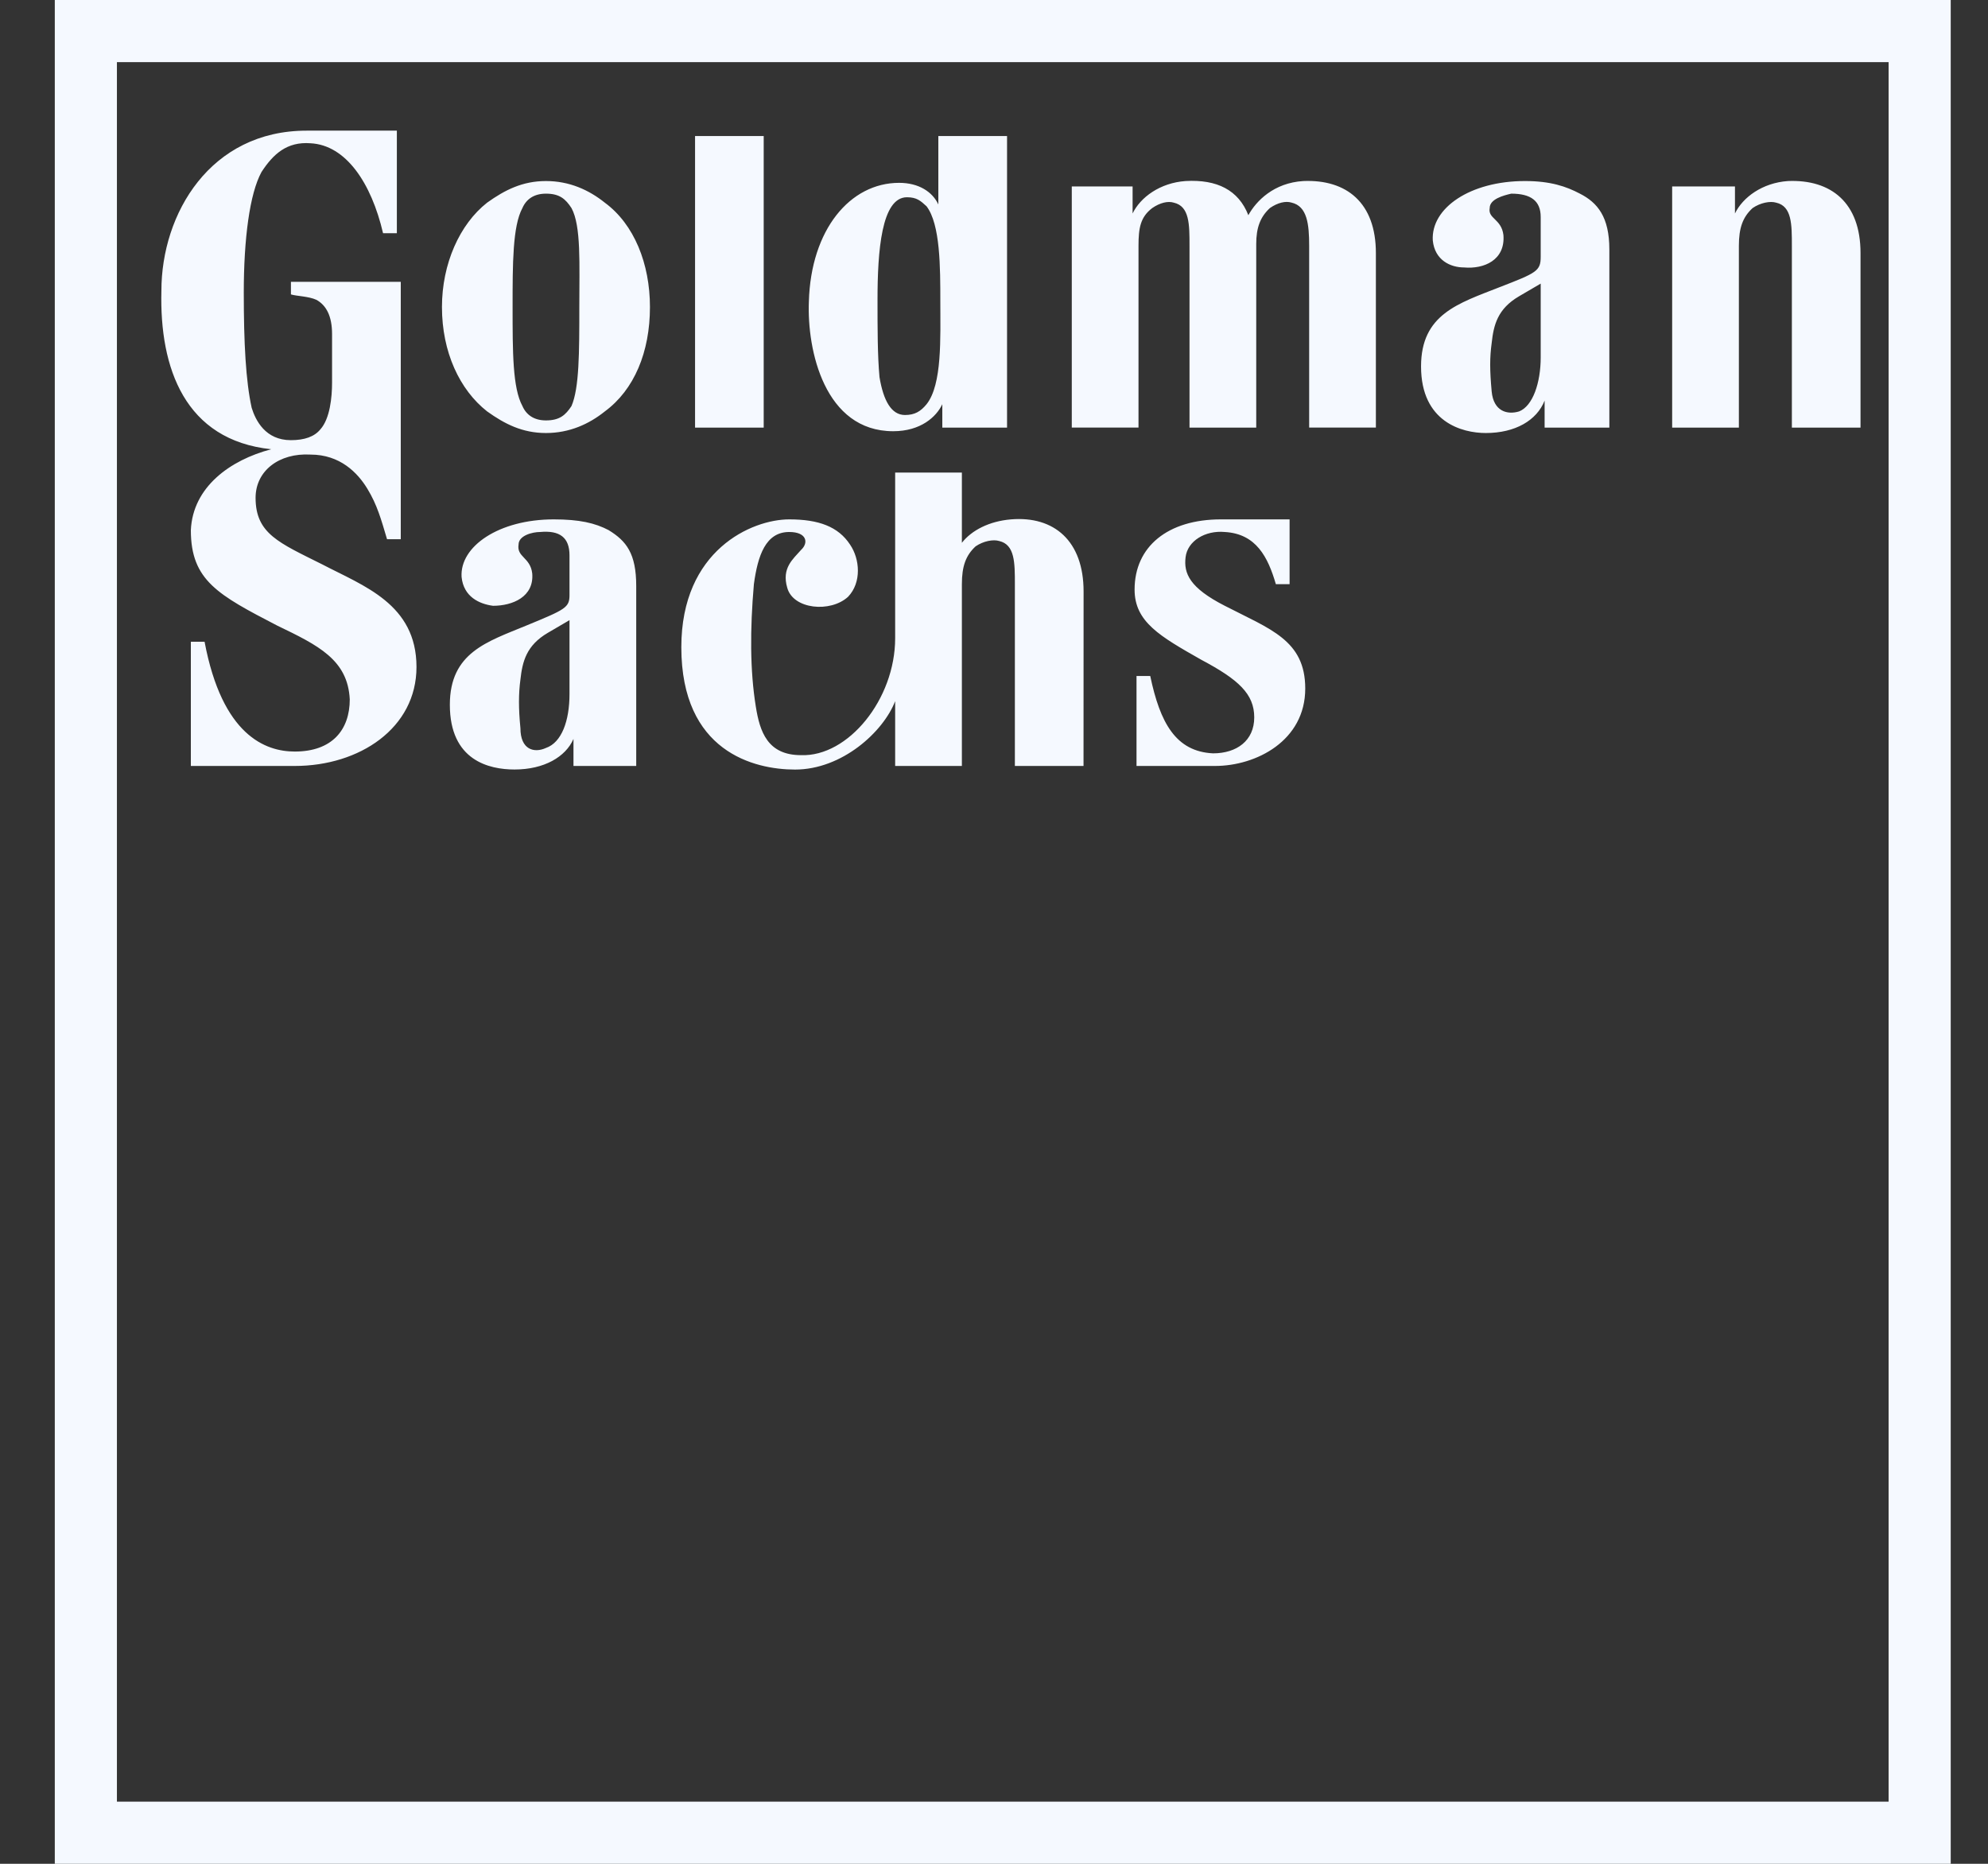 <svg width="32" height="30" viewBox="0 0 32 30" fill="none" xmlns="http://www.w3.org/2000/svg">
<rect x="0" y="0" width="32" height="30" fill="#333333" stroke="none"/>
<path d="M30.9 0.5V29.5H1.382V0.5H30.9Z" stroke="#F5F9FF"/>
<path fill-rule="evenodd" clip-rule="evenodd" d="M27.99 6.883H26.916V3.001H27.927V3.436C28.053 3.175 28.369 2.943 28.779 2.914C29.474 2.885 29.948 3.262 29.948 4.073V6.883H28.843V3.957C28.843 3.61 28.843 3.319 28.59 3.262C28.495 3.233 28.337 3.262 28.211 3.349C28.053 3.494 27.99 3.667 27.99 3.957V6.883ZM9.325 4.942C9.325 5.666 9.325 6.245 9.199 6.536C9.104 6.68 9.009 6.767 8.788 6.767C8.598 6.767 8.472 6.68 8.409 6.535C8.251 6.245 8.251 5.666 8.251 4.942C8.251 4.247 8.251 3.639 8.409 3.349C8.472 3.204 8.598 3.117 8.788 3.117C9.009 3.117 9.104 3.204 9.199 3.349C9.356 3.638 9.325 4.246 9.325 4.942ZM9.735 3.262C9.482 3.059 9.167 2.914 8.788 2.914C8.409 2.914 8.125 3.059 7.841 3.262C7.398 3.61 7.114 4.247 7.114 4.942C7.114 5.666 7.398 6.274 7.841 6.622C8.125 6.825 8.409 6.97 8.788 6.97C9.167 6.97 9.483 6.825 9.736 6.622C10.209 6.274 10.462 5.666 10.462 4.942C10.462 4.247 10.209 3.61 9.735 3.262ZM20.758 8.36V9.403H20.537C20.41 8.968 20.221 8.592 19.715 8.563C19.399 8.534 19.115 8.708 19.084 8.968C19.052 9.229 19.147 9.461 19.715 9.751C20.442 10.127 21.01 10.301 21.01 11.083C21.01 11.923 20.221 12.329 19.557 12.329H18.294V10.881H18.515C18.673 11.634 18.925 12.097 19.526 12.126C19.905 12.126 20.189 11.923 20.189 11.547C20.189 11.17 19.936 10.938 19.337 10.62C18.673 10.243 18.263 10.011 18.263 9.49C18.263 8.795 18.8 8.36 19.652 8.36H20.758ZM22.147 6.883V4.073C22.147 3.262 21.674 2.885 20.979 2.914C20.505 2.943 20.221 3.233 20.094 3.464C19.936 3.059 19.589 2.885 19.083 2.914C18.673 2.943 18.357 3.175 18.231 3.436V3.001H17.252V6.882H18.326V3.957C18.326 3.668 18.357 3.494 18.547 3.349C18.673 3.262 18.8 3.233 18.894 3.262C19.147 3.32 19.147 3.61 19.147 3.957V6.883H20.221V3.928C20.221 3.667 20.284 3.493 20.442 3.348C20.568 3.261 20.695 3.232 20.789 3.261C21.042 3.319 21.073 3.609 21.073 3.956V6.882H22.147V6.883ZM11.188 6.883H12.293V2.19H11.188V6.883ZM14.914 3.32C15.136 3.61 15.136 4.304 15.136 4.855C15.136 5.434 15.168 6.188 14.915 6.506C14.82 6.622 14.725 6.68 14.567 6.68C14.347 6.68 14.22 6.448 14.157 6.071C14.125 5.724 14.125 5.29 14.125 4.826C14.125 4.044 14.188 3.175 14.599 3.175C14.757 3.175 14.819 3.233 14.914 3.32ZM16.21 6.883V2.19H15.104V3.291C15.01 3.088 14.789 2.943 14.473 2.943C13.683 2.943 13.052 3.696 13.02 4.855C12.989 5.637 13.273 6.941 14.378 6.941C14.82 6.941 15.073 6.709 15.168 6.506V6.883H16.21ZM24.8 4.565L24.453 4.768C24.105 4.971 24.042 5.232 24.011 5.521C23.979 5.753 23.979 5.956 24.011 6.303C24.042 6.622 24.263 6.68 24.453 6.622C24.674 6.535 24.8 6.159 24.8 5.753V4.565ZM25.431 3.117C25.716 3.262 25.905 3.493 25.905 4.015V6.883H24.863V6.448C24.737 6.767 24.39 6.97 23.916 6.97C23.537 6.97 22.874 6.796 22.874 5.898C22.874 5.058 23.474 4.884 24.137 4.623C24.737 4.391 24.8 4.362 24.8 4.131V3.493C24.8 3.233 24.642 3.117 24.326 3.117C24.2 3.146 23.979 3.204 23.979 3.349C23.947 3.522 24.168 3.522 24.2 3.783C24.232 4.189 23.884 4.333 23.568 4.305C23.347 4.305 23.095 4.189 23.063 3.87C23.032 3.349 23.663 2.914 24.547 2.914C24.958 2.914 25.211 3.001 25.431 3.117ZM9.167 9.982L8.82 10.185C8.472 10.388 8.409 10.649 8.377 10.938C8.346 11.17 8.346 11.402 8.377 11.72C8.377 12.068 8.598 12.126 8.788 12.039C9.04 11.952 9.167 11.605 9.167 11.17V9.982ZM9.798 8.534C10.083 8.708 10.241 8.911 10.241 9.432V12.329H9.231V11.894C9.104 12.184 8.757 12.386 8.283 12.386C7.873 12.386 7.241 12.242 7.241 11.344C7.241 10.504 7.841 10.33 8.472 10.069C9.104 9.809 9.167 9.78 9.167 9.577V8.939C9.167 8.65 9.009 8.534 8.694 8.563C8.567 8.563 8.347 8.621 8.347 8.766C8.315 8.969 8.536 8.969 8.567 9.229C8.599 9.606 8.252 9.751 7.936 9.751C7.715 9.722 7.462 9.606 7.43 9.287C7.399 8.795 8.03 8.36 8.914 8.36C9.325 8.36 9.578 8.418 9.799 8.534L9.798 8.534ZM17.442 9.519C17.442 8.708 16.968 8.302 16.273 8.36C15.926 8.389 15.641 8.534 15.483 8.737V7.607H14.409V10.272C14.409 11.257 13.651 12.184 12.893 12.155C12.356 12.155 12.23 11.778 12.166 11.373C12.072 10.794 12.072 10.128 12.135 9.403C12.198 8.94 12.325 8.563 12.704 8.563C12.988 8.563 13.02 8.737 12.893 8.853C12.767 8.998 12.578 9.142 12.672 9.461C12.767 9.809 13.367 9.866 13.651 9.606C13.872 9.374 13.841 8.997 13.683 8.766C13.493 8.476 13.177 8.36 12.704 8.36C12.104 8.36 10.967 8.853 10.967 10.417C10.967 12.097 12.135 12.387 12.798 12.387C13.556 12.387 14.219 11.778 14.409 11.286V12.329H15.483V9.403C15.483 9.114 15.546 8.94 15.704 8.794C15.83 8.708 15.988 8.679 16.083 8.708C16.336 8.766 16.336 9.056 16.336 9.403V12.329H17.441L17.442 9.519ZM6.388 2.103V3.754H6.166C5.977 2.943 5.567 2.335 4.998 2.306C4.619 2.277 4.398 2.479 4.209 2.769C4.019 3.117 3.924 3.841 3.924 4.71C3.924 5.521 3.956 6.13 4.051 6.564C4.114 6.767 4.272 7.085 4.682 7.085C4.903 7.085 5.061 7.028 5.156 6.912C5.313 6.738 5.345 6.39 5.345 6.159V5.376C5.345 5.087 5.251 4.913 5.093 4.826C4.967 4.768 4.777 4.768 4.683 4.739V4.536H6.451V8.679H6.23C6.135 8.36 6.072 8.128 5.914 7.868C5.756 7.607 5.472 7.317 4.998 7.317C4.493 7.288 4.114 7.578 4.114 8.013C4.114 8.592 4.493 8.737 5.188 9.085C5.851 9.432 6.704 9.722 6.704 10.736C6.704 11.72 5.787 12.329 4.745 12.329H3.072V10.33H3.293C3.577 11.837 4.272 12.097 4.745 12.097C5.345 12.097 5.63 11.749 5.63 11.257C5.598 10.62 5.124 10.388 4.461 10.069C3.514 9.577 3.072 9.345 3.072 8.534C3.103 7.839 3.703 7.405 4.366 7.231C2.977 7.085 2.566 5.927 2.598 4.681C2.598 3.436 3.387 2.103 4.935 2.103H6.388Z" fill="#F5F9FF"/>
</svg>
